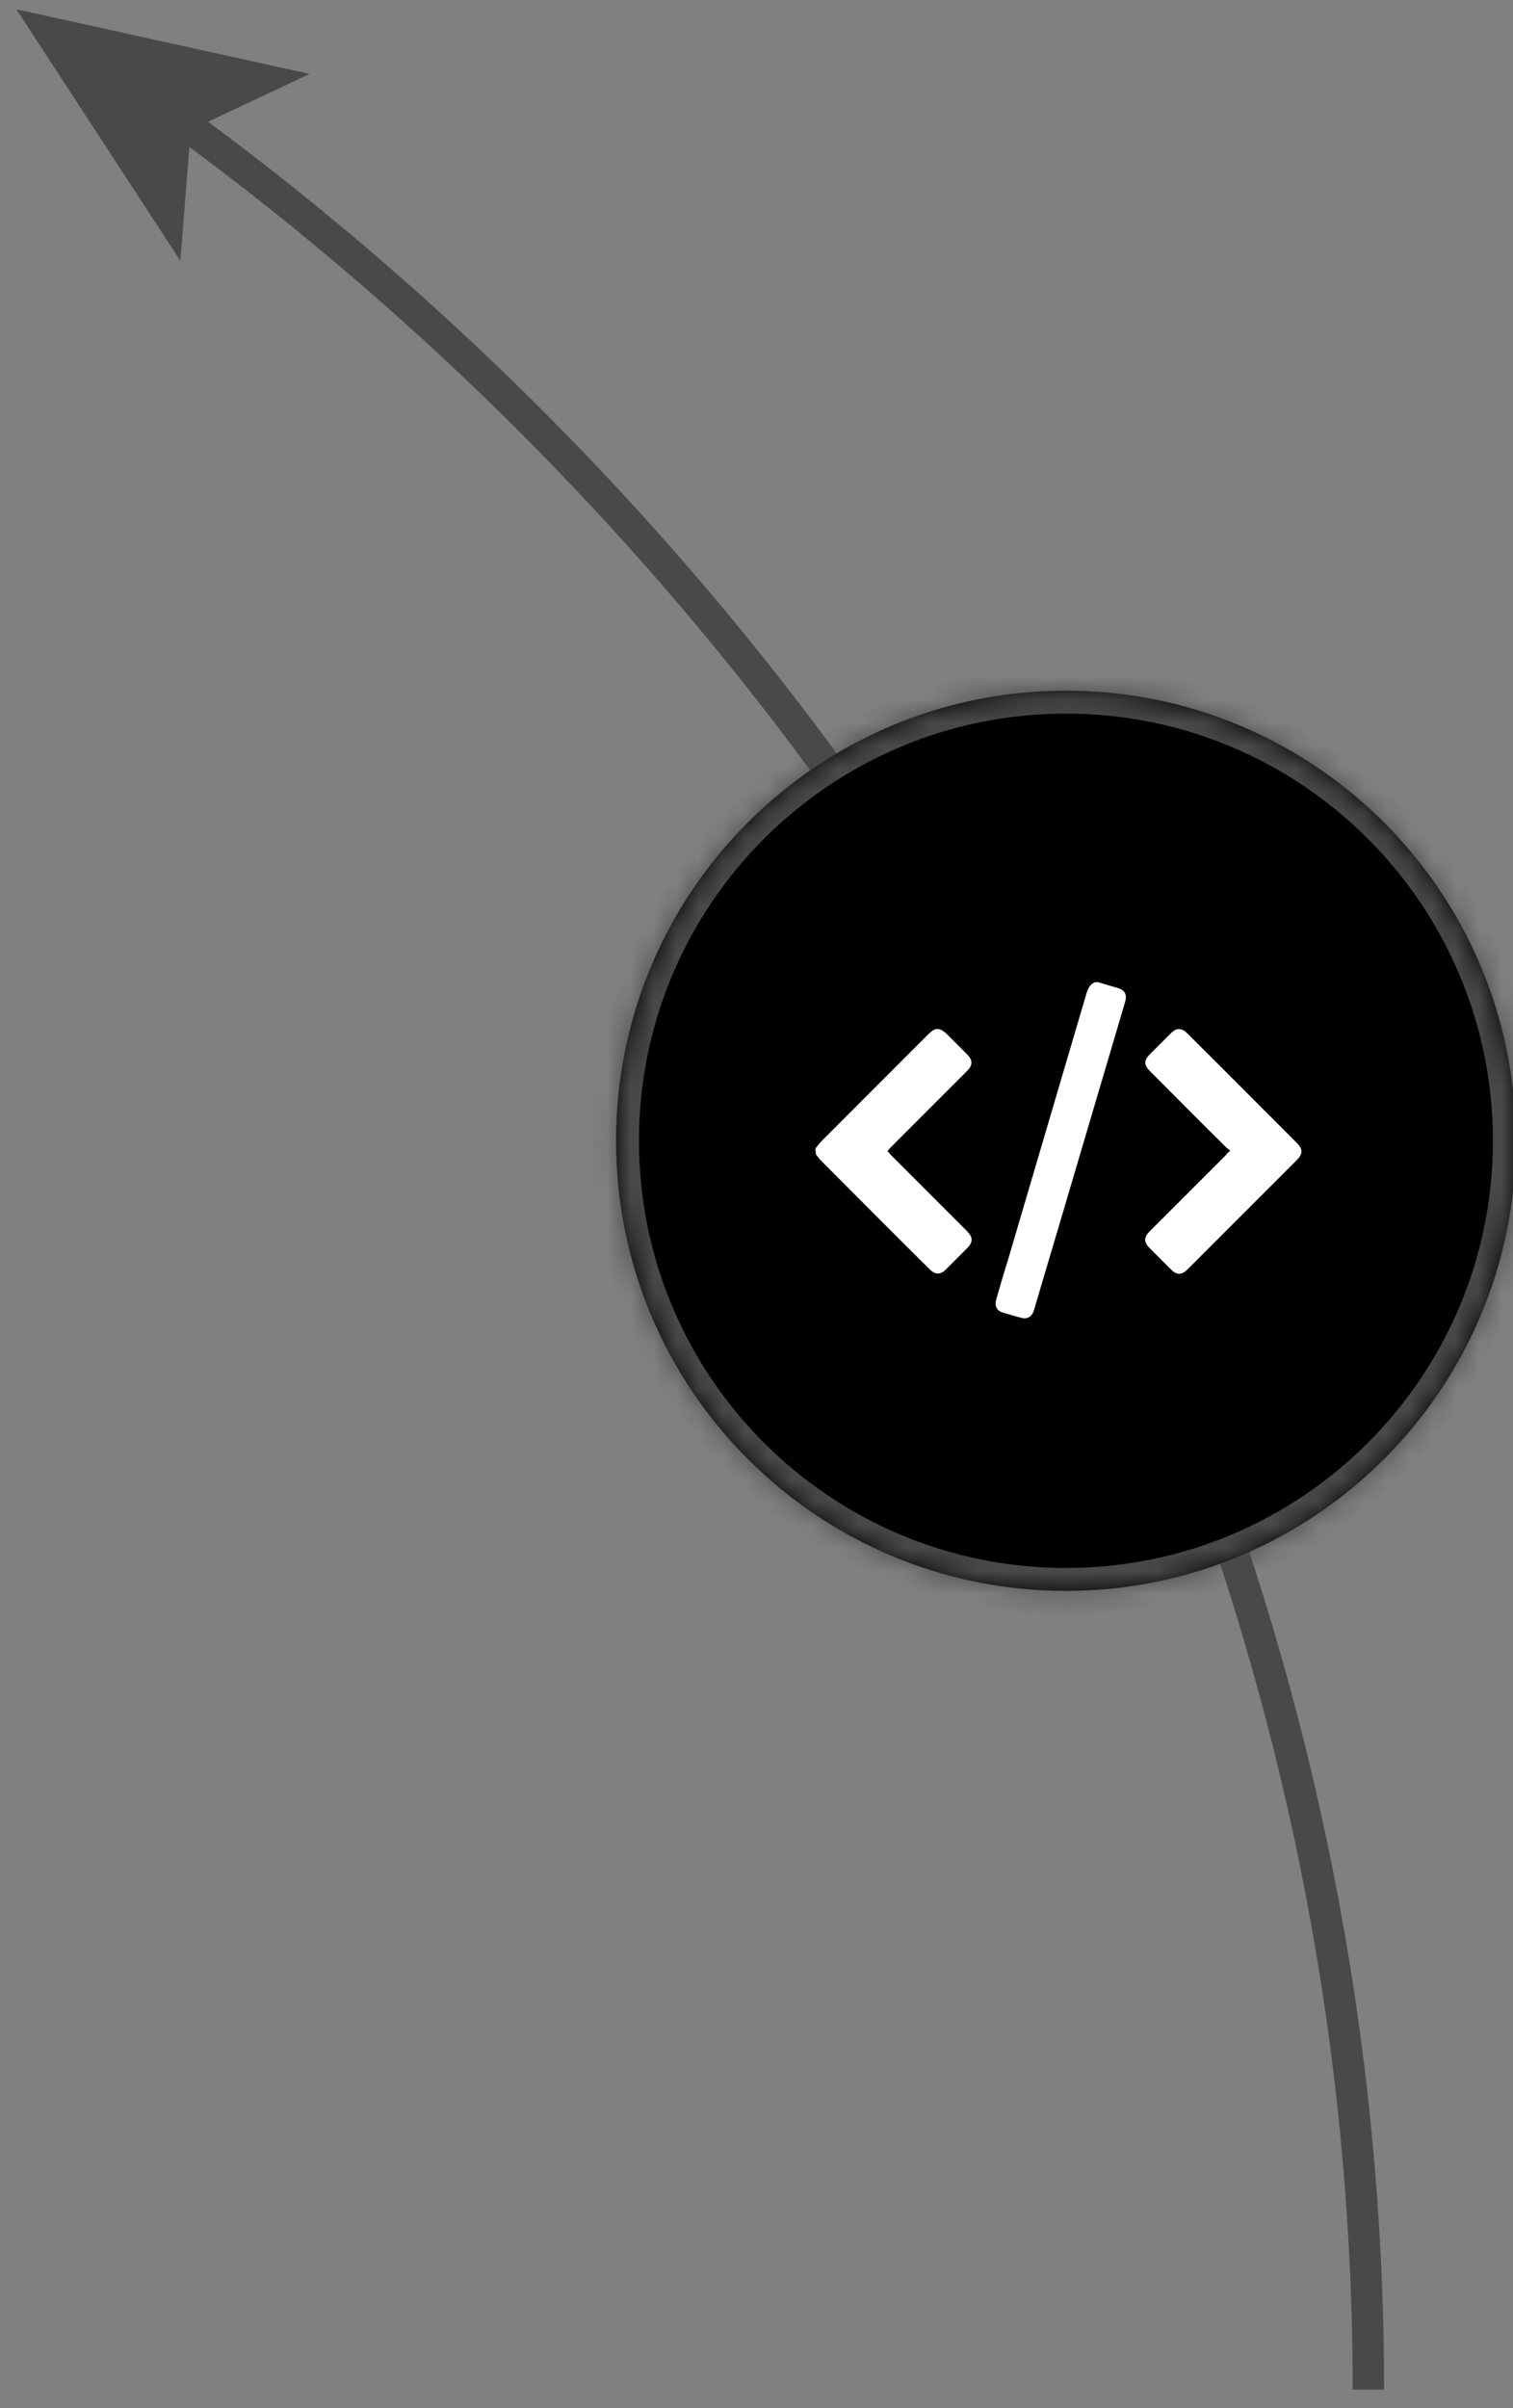 <svg width="66" height="105" viewBox="0 0 66 105" fill="none" xmlns="http://www.w3.org/2000/svg">
<rect x="0" y="0" width="66" height="105" fill="#808080" stroke="none"/>
<path fill-rule="evenodd" clip-rule="evenodd" d="M59.007 104.191C59.007 64.311 38.148 28.182 7.43 5.798L8.236 4.691C39.269 27.304 60.377 63.827 60.377 104.191H59.007Z" fill="#494949"/>
<path d="M0.711 0.403L7.868 11.374L8.321 5.662L13.51 3.224L0.711 0.403Z" fill="#494949"/>
<mask id="path-3-inside-1" fill="white">
<path d="M46.499 69.366C57.338 69.366 66.124 60.579 66.124 49.74C66.124 38.901 57.338 30.114 46.499 30.114C35.66 30.114 26.873 38.901 26.873 49.74C26.873 60.579 35.66 69.366 46.499 69.366Z"/>
</mask>
<path d="M46.499 69.366C57.338 69.366 66.124 60.579 66.124 49.74C66.124 38.901 57.338 30.114 46.499 30.114C35.66 30.114 26.873 38.901 26.873 49.74C26.873 60.579 35.66 69.366 46.499 69.366Z" fill="black"/>
<path d="M65.124 49.74C65.124 60.027 56.785 68.366 46.499 68.366V70.366C57.89 70.366 67.124 61.131 67.124 49.74H65.124ZM46.499 68.366C36.212 68.366 27.873 60.027 27.873 49.74H25.873C25.873 61.131 35.108 70.366 46.499 70.366V68.366ZM27.873 49.74C27.873 39.453 36.212 31.114 46.499 31.114V29.114C35.108 29.114 25.873 38.349 25.873 49.74H27.873ZM46.499 31.114C56.785 31.114 65.124 39.453 65.124 49.74H67.124C67.124 38.349 57.89 29.114 46.499 29.114V31.114Z" fill="#494949" mask="url(#path-3-inside-1)"/>
<path d="M35.575 50.068C35.679 49.946 35.766 49.824 35.871 49.72C37.421 48.17 38.953 46.637 40.503 45.087C40.799 44.791 40.991 44.791 41.304 45.087C41.6 45.383 41.896 45.68 42.192 45.976C42.436 46.219 42.436 46.446 42.192 46.69C41.078 47.804 39.963 48.919 38.849 50.033C38.796 50.085 38.762 50.138 38.709 50.19C38.762 50.242 38.814 50.294 38.849 50.347C39.946 51.444 41.043 52.541 42.157 53.655C42.453 53.951 42.471 54.143 42.157 54.456C41.861 54.752 41.565 55.048 41.269 55.344C41.025 55.588 40.799 55.588 40.555 55.344C38.953 53.76 37.368 52.158 35.784 50.573C35.714 50.503 35.662 50.416 35.592 50.329C35.575 50.207 35.575 50.138 35.575 50.068Z" fill="white"/>
<path d="M47.905 42.824C48.184 42.911 48.462 42.998 48.723 43.068C49.089 43.172 49.176 43.364 49.072 43.712C48.27 46.428 47.469 49.128 46.668 51.844C46.163 53.568 45.641 55.292 45.136 57.016C45.119 57.086 45.101 57.156 45.066 57.225C44.979 57.417 44.805 57.521 44.596 57.469C44.3 57.399 44.022 57.312 43.725 57.225C43.464 57.138 43.377 56.929 43.464 56.633C43.621 56.093 43.778 55.536 43.952 54.996C45.101 51.095 46.251 47.195 47.4 43.294C47.47 43.085 47.557 42.893 47.783 42.824C47.835 42.824 47.87 42.824 47.905 42.824Z" fill="white"/>
<path d="M53.668 50.172C53.581 50.103 53.511 50.05 53.477 50.016C52.362 48.918 51.265 47.804 50.168 46.707C49.889 46.428 49.889 46.237 50.168 45.958C50.464 45.662 50.778 45.349 51.074 45.053C51.317 44.809 51.544 44.809 51.787 45.053C53.389 46.637 54.974 48.239 56.576 49.841C56.837 50.103 56.837 50.312 56.576 50.573C54.992 52.157 53.389 53.76 51.805 55.344C51.544 55.605 51.335 55.605 51.074 55.344C50.76 55.031 50.464 54.735 50.151 54.421C49.889 54.16 49.889 53.951 50.151 53.69C51.265 52.575 52.362 51.478 53.477 50.364C53.529 50.277 53.581 50.242 53.668 50.172Z" fill="white"/>
</svg>
